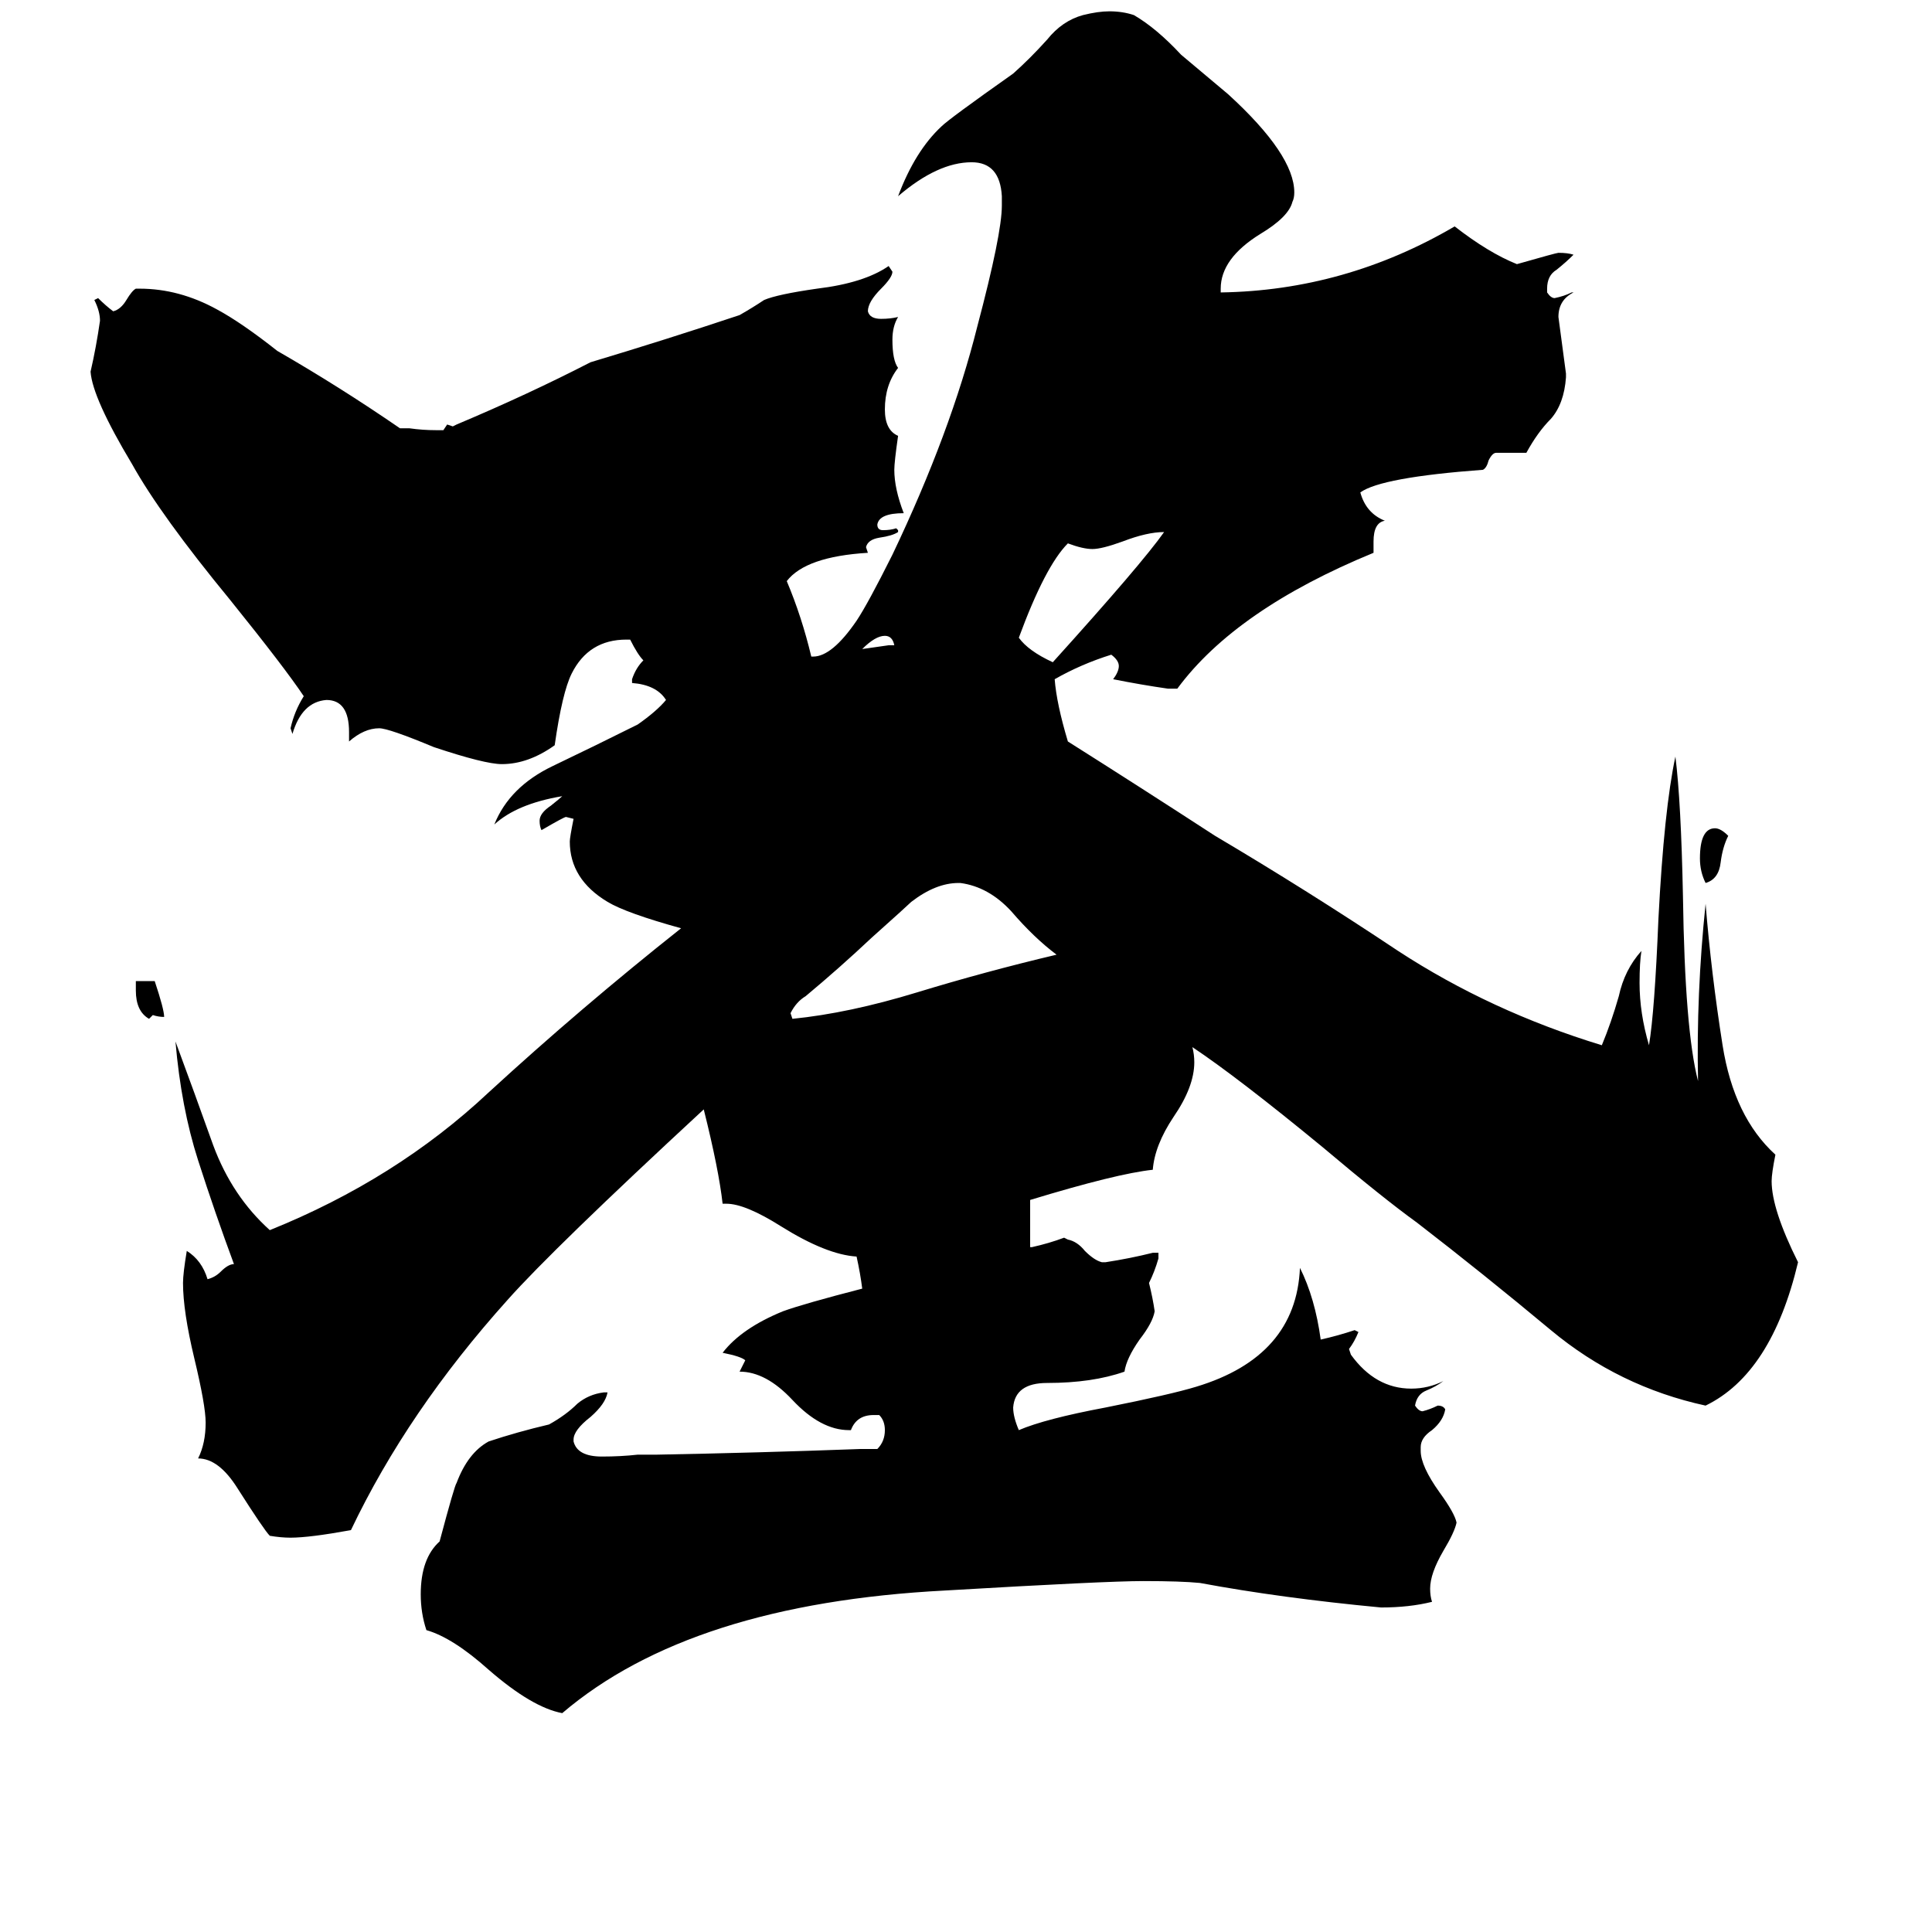<svg xmlns="http://www.w3.org/2000/svg" viewBox="0 -800 1024 1024">
	<path fill="#000000" d="M471 -458H474Q473 -463 469 -463Q464 -463 457 -456Q464 -457 471 -458ZM72 -275V-280H82Q87 -265 87 -261Q84 -261 81 -262L79 -260Q72 -264 72 -275ZM916 -357Q913 -351 912 -343Q911 -334 904 -332Q901 -338 901 -345Q901 -361 909 -361Q912 -361 916 -357ZM617 -518Q608 -518 595 -513Q584 -509 579 -509Q574 -509 566 -512Q554 -500 540 -462Q545 -455 558 -449Q605 -501 617 -518ZM509 -332H508Q496 -332 483 -322Q481 -320 462 -303Q445 -287 427 -272Q422 -269 419 -263L420 -260Q450 -263 486 -274Q522 -285 560 -294Q548 -303 536 -317Q524 -330 509 -332ZM753 -33V-31Q753 -23 763 -9Q771 2 772 7Q771 12 765 22Q758 34 758 42Q758 46 759 49Q747 52 732 52Q679 47 636 39Q626 38 606 38Q586 38 501 43Q366 50 298 108Q282 105 259 85Q240 68 226 64Q223 55 223 45Q223 26 233 17Q241 -13 242 -14Q248 -30 259 -36Q274 -41 291 -45Q300 -50 306 -56Q312 -61 320 -62H322Q321 -56 313 -49Q304 -42 304 -37V-36Q306 -28 319 -28Q329 -28 338 -29H348Q402 -30 456 -32H465Q469 -36 469 -42Q469 -47 466 -50H463Q454 -50 451 -42H450Q435 -42 420 -58Q406 -73 392 -73L395 -79Q393 -81 383 -83Q393 -96 415 -105Q426 -109 457 -117Q456 -125 454 -134Q438 -135 414 -150Q395 -162 385 -162H383Q381 -180 373 -212Q293 -138 269 -111Q216 -52 186 11Q164 15 154 15Q149 15 143 14Q140 11 126 -11Q116 -27 105 -27Q109 -35 109 -46Q109 -55 103 -80Q97 -105 97 -120Q97 -125 99 -137Q107 -132 110 -122Q114 -123 117 -126Q121 -130 124 -130Q114 -157 105 -185Q96 -213 93 -248Q103 -221 113 -193Q123 -166 143 -148Q210 -175 259 -221Q308 -266 361 -308Q332 -316 322 -322Q302 -334 302 -354Q302 -356 304 -366L300 -367Q299 -367 287 -360Q286 -362 286 -365Q286 -369 292 -373Q297 -377 298 -378Q274 -374 262 -363Q270 -383 293 -394Q316 -405 338 -416Q348 -423 353 -429Q348 -437 335 -438V-440Q337 -446 341 -450Q338 -453 334 -461H332Q312 -461 303 -443Q298 -433 294 -405Q280 -395 266 -395Q257 -395 230 -404Q206 -414 201 -414Q193 -414 185 -407V-412Q185 -429 173 -429Q160 -428 155 -411L154 -414Q156 -423 161 -431Q151 -446 122 -482Q85 -527 70 -554Q49 -589 48 -603Q51 -616 53 -630Q53 -635 50 -641L52 -642Q56 -638 60 -635Q64 -636 67 -641Q70 -646 72 -647H74Q95 -647 115 -636Q128 -629 147 -614Q180 -595 212 -573H217Q224 -572 231 -572H235L237 -575L240 -574L242 -575Q280 -591 313 -608Q353 -620 392 -633Q399 -637 405 -641Q412 -644 433 -647Q458 -650 471 -659L473 -656Q473 -653 467 -647Q460 -640 460 -635Q461 -631 467 -631Q472 -631 476 -632Q473 -627 473 -620Q473 -609 476 -605Q469 -596 469 -583Q469 -572 476 -569Q474 -555 474 -551Q474 -541 479 -528Q466 -528 465 -522Q465 -519 468 -519Q472 -519 475 -520L476 -519V-518Q473 -516 466 -515Q460 -514 459 -510L460 -507Q427 -505 417 -492Q425 -473 430 -452H431Q441 -452 454 -471Q460 -480 473 -506Q504 -571 518 -627Q531 -676 531 -691V-696Q530 -714 515 -714Q497 -714 476 -696Q485 -720 499 -733Q503 -737 537 -761Q546 -769 555 -779Q563 -789 574 -792Q582 -794 588 -794Q595 -794 601 -792Q613 -785 626 -771Q639 -760 651 -750Q686 -718 686 -698Q686 -695 685 -693Q683 -685 668 -676Q647 -663 647 -647V-645Q713 -646 771 -680Q789 -666 804 -660Q825 -666 826 -666Q831 -666 834 -665Q830 -661 825 -657Q820 -654 820 -647V-645Q822 -642 824 -642Q829 -643 833 -645H834Q826 -641 826 -632Q828 -617 830 -602V-600Q829 -586 822 -578Q815 -571 809 -560H793Q791 -560 789 -556Q788 -552 786 -551Q732 -547 721 -539Q724 -528 734 -524Q728 -523 728 -513V-507Q655 -477 624 -435H619Q605 -437 590 -440Q593 -444 593 -447Q593 -450 589 -453Q573 -448 559 -440Q560 -427 566 -407Q604 -383 644 -357Q693 -328 741 -296Q790 -264 849 -246Q854 -258 858 -272Q861 -286 870 -296Q869 -290 869 -279Q869 -263 874 -246Q877 -264 879 -313Q882 -371 888 -399Q891 -375 892 -325Q893 -254 900 -227Q899 -273 904 -321Q907 -284 913 -246Q919 -208 941 -188Q939 -178 939 -174Q939 -159 953 -131Q939 -72 904 -55Q858 -65 822 -95Q786 -125 751 -152Q733 -165 701 -192Q656 -229 632 -245Q633 -241 633 -237Q633 -224 622 -208Q612 -193 611 -180Q592 -178 546 -164V-139H547Q556 -141 564 -144L566 -143Q571 -142 575 -137Q580 -132 584 -131H586Q599 -133 611 -136H614V-133Q612 -126 609 -120Q611 -112 612 -105Q611 -99 604 -90Q597 -80 596 -73Q579 -67 555 -67Q538 -67 537 -54Q537 -49 540 -42Q554 -48 586 -54Q621 -61 634 -65Q687 -81 689 -128Q697 -112 700 -90Q709 -92 718 -95L720 -94Q718 -89 715 -85L716 -82Q729 -64 748 -64Q757 -64 765 -68Q761 -65 756 -63Q751 -61 750 -55Q752 -52 754 -52Q758 -53 762 -55Q765 -55 766 -53Q765 -47 759 -42Q753 -38 753 -33Z"/>
</svg>
